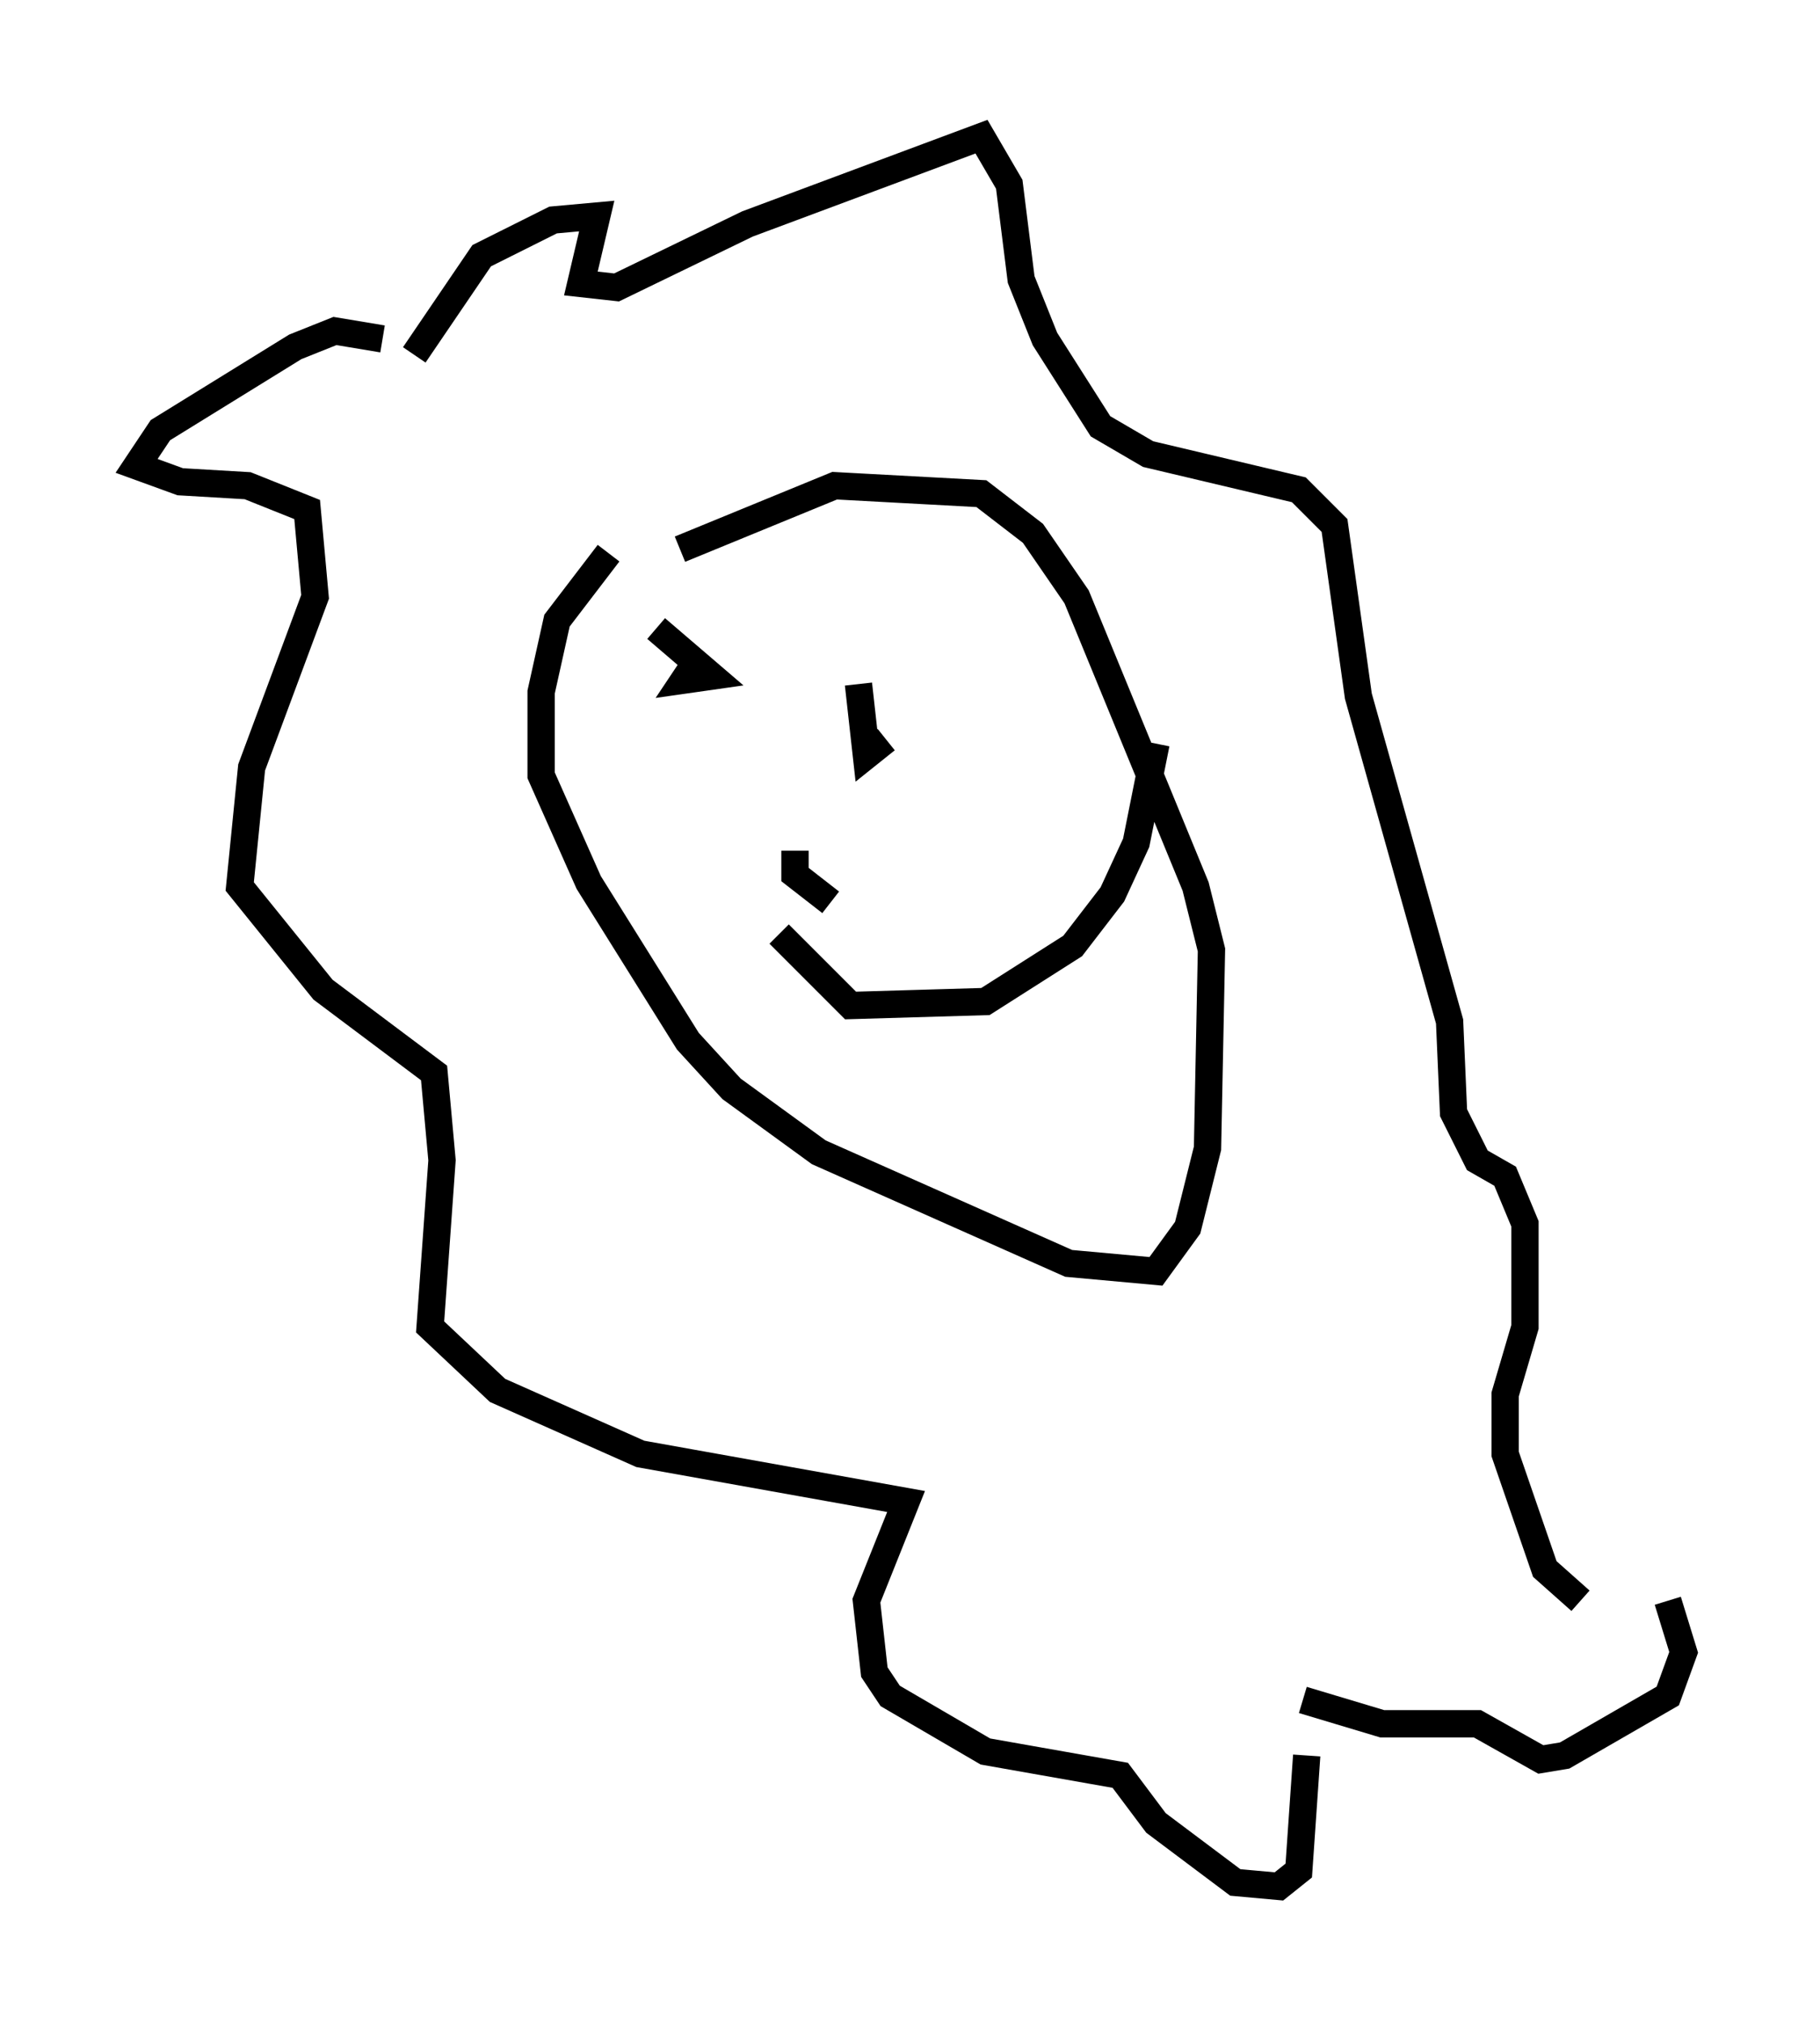 <?xml version="1.0" encoding="utf-8" ?>
<svg baseProfile="full" height="74.056" version="1.1" width="66.648" xmlns="http://www.w3.org/2000/svg" xmlns:ev="http://www.w3.org/2001/xml-events" xmlns:xlink="http://www.w3.org/1999/xlink"><defs /><rect fill="white" height="74.056" width="66.648" x="0" y="0" /><path d="M25.045, 18.363 m-2.76, 1.888 l-1.888, 2.469 -0.581, 2.615 l0.0, 3.05 1.743, 3.922 l3.631, 5.81 1.598, 1.743 l3.196, 2.324 9.151, 4.067 l3.196, 0.291 1.162, -1.598 l0.726, -2.905 0.145, -7.263 l-0.581, -2.324 -4.358, -10.603 l-1.598, -2.324 -1.888, -1.453 l-5.374, -0.291 -5.665, 2.324 m-0.872, 2.905 l2.034, 1.743 -1.017, 0.145 l0.291, -0.436 m6.101, 0.581 l0.291, 2.615 0.726, -0.581 m-3.341, 4.067 l0.0, 0.872 1.307, 1.017 m-1.888, 1.162 l2.615, 2.615 4.939, -0.145 l3.196, -2.034 1.453, -1.888 l0.872, -1.888 0.726, -3.631 m-28.324, -14.816 l-1.743, -0.291 -1.453, 0.581 l-4.939, 3.05 -0.872, 1.307 l1.598, 0.581 2.469, 0.145 l2.179, 0.872 0.291, 3.196 l-2.324, 6.246 -0.436, 4.358 l3.05, 3.777 4.067, 3.05 l0.291, 3.196 -0.436, 6.101 l2.469, 2.324 5.229, 2.324 l9.732, 1.743 -1.453, 3.631 l0.291, 2.615 0.581, 0.872 l3.486, 2.034 4.939, 0.872 l1.307, 1.743 2.905, 2.179 l1.598, 0.145 0.726, -0.581 l0.291, -4.212 m-32.681, -51.274 l2.469, -3.631 2.615, -1.307 l1.598, -0.145 -0.581, 2.469 l1.307, 0.145 4.793, -2.324 l8.57, -3.196 1.017, 1.743 l0.436, 3.486 0.872, 2.179 l2.034, 3.196 1.743, 1.017 l5.52, 1.307 1.307, 1.307 l0.872, 6.246 3.341, 11.911 l0.145, 3.341 0.872, 1.743 l1.017, 0.581 0.726, 1.743 l0.0, 3.777 -0.726, 2.469 l0.0, 2.179 1.453, 4.212 l1.307, 1.162 m-10.168, 3.631 l2.905, 0.872 3.486, 0.0 l2.324, 1.307 0.872, -0.145 l3.777, -2.179 0.581, -1.598 l-0.581, -1.888 " fill="none" stroke="black" stroke-width="1" /></svg>
